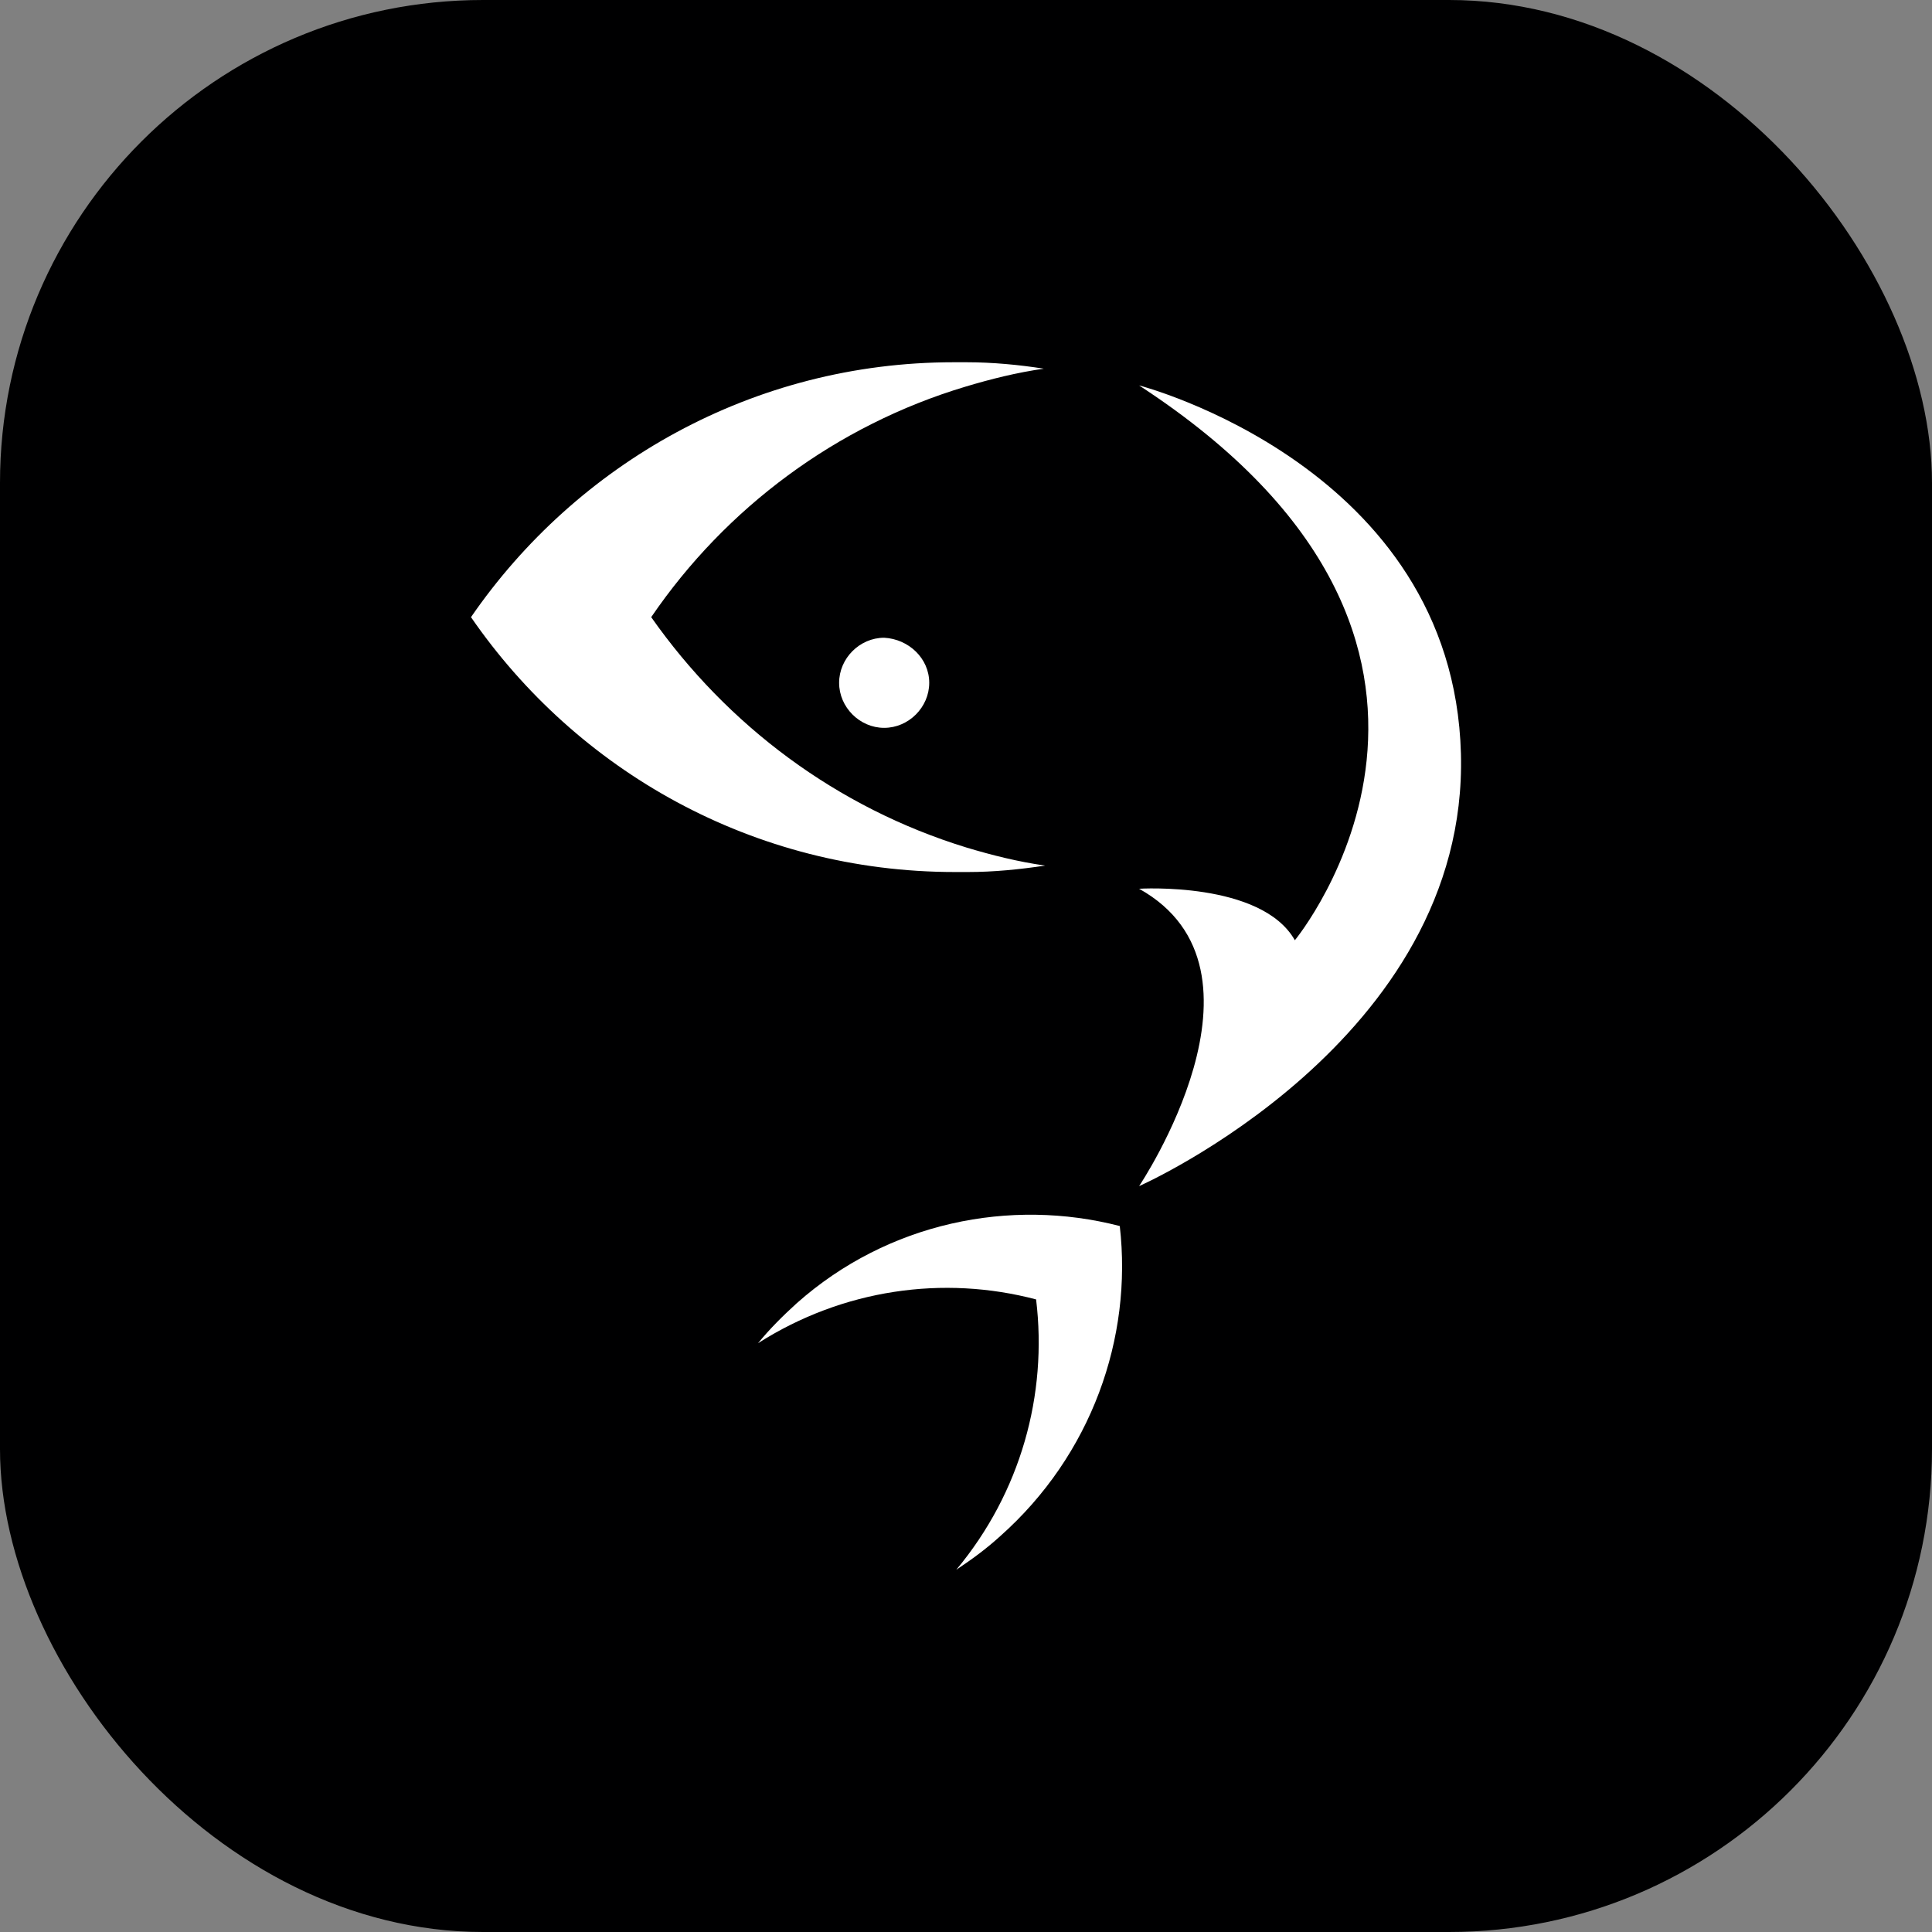 <svg width="64" height="64" viewBox="0 0 64 64" fill="none" xmlns="http://www.w3.org/2000/svg">
<rect x="0" y="0" width="64" height="64" fill="#808080" stroke="none"/>
<g id="Group 49">
<rect id="Rectangle 10" width="64" height="64" rx="16" fill="#000001"/>
<g id="Group">
<path id="Vector" d="M37.094 40.614C33.469 39.676 29.418 40.486 26.391 43.173C25.922 43.599 25.495 44.026 25.111 44.495C27.926 42.704 31.252 42.235 34.322 43.045C34.706 46.201 33.811 49.442 31.678 52C32.19 51.659 32.659 51.318 33.128 50.892C36.156 48.205 37.521 44.324 37.094 40.614Z" fill="white"/>
<path id="Vector_2" d="M32.02 28.077C32.872 28.333 33.725 28.546 34.621 28.674C33.768 28.802 32.915 28.887 32.062 28.887H32.02C31.892 28.887 31.764 28.887 31.636 28.887C24.941 28.887 19.098 25.518 15.602 20.444C19.098 15.369 24.941 12 31.593 12C31.721 12 31.849 12 31.977 12H32.02C32.872 12 33.768 12.085 34.578 12.213C33.683 12.341 32.83 12.554 31.977 12.81C27.712 14.09 24.045 16.819 21.572 20.444C24.088 24.026 27.712 26.755 32.02 28.077Z" fill="white"/>
<path id="Vector_3" d="M37.734 12.768C37.734 12.768 48.139 15.454 48.395 24.964C48.651 34.473 37.734 39.292 37.734 39.292C37.734 39.292 42.553 32.128 37.734 29.441C37.734 29.441 41.785 29.186 42.894 31.147C42.894 31.147 50.954 21.382 37.734 12.768Z" fill="white"/>
<path id="Vector_4" d="M30.782 22.619C30.782 23.429 30.1 24.111 29.289 24.111C28.479 24.111 27.797 23.429 27.797 22.619C27.797 21.808 28.479 21.126 29.289 21.126C30.1 21.169 30.782 21.808 30.782 22.619Z" fill="white"/>
</g>
</g>
</svg>

